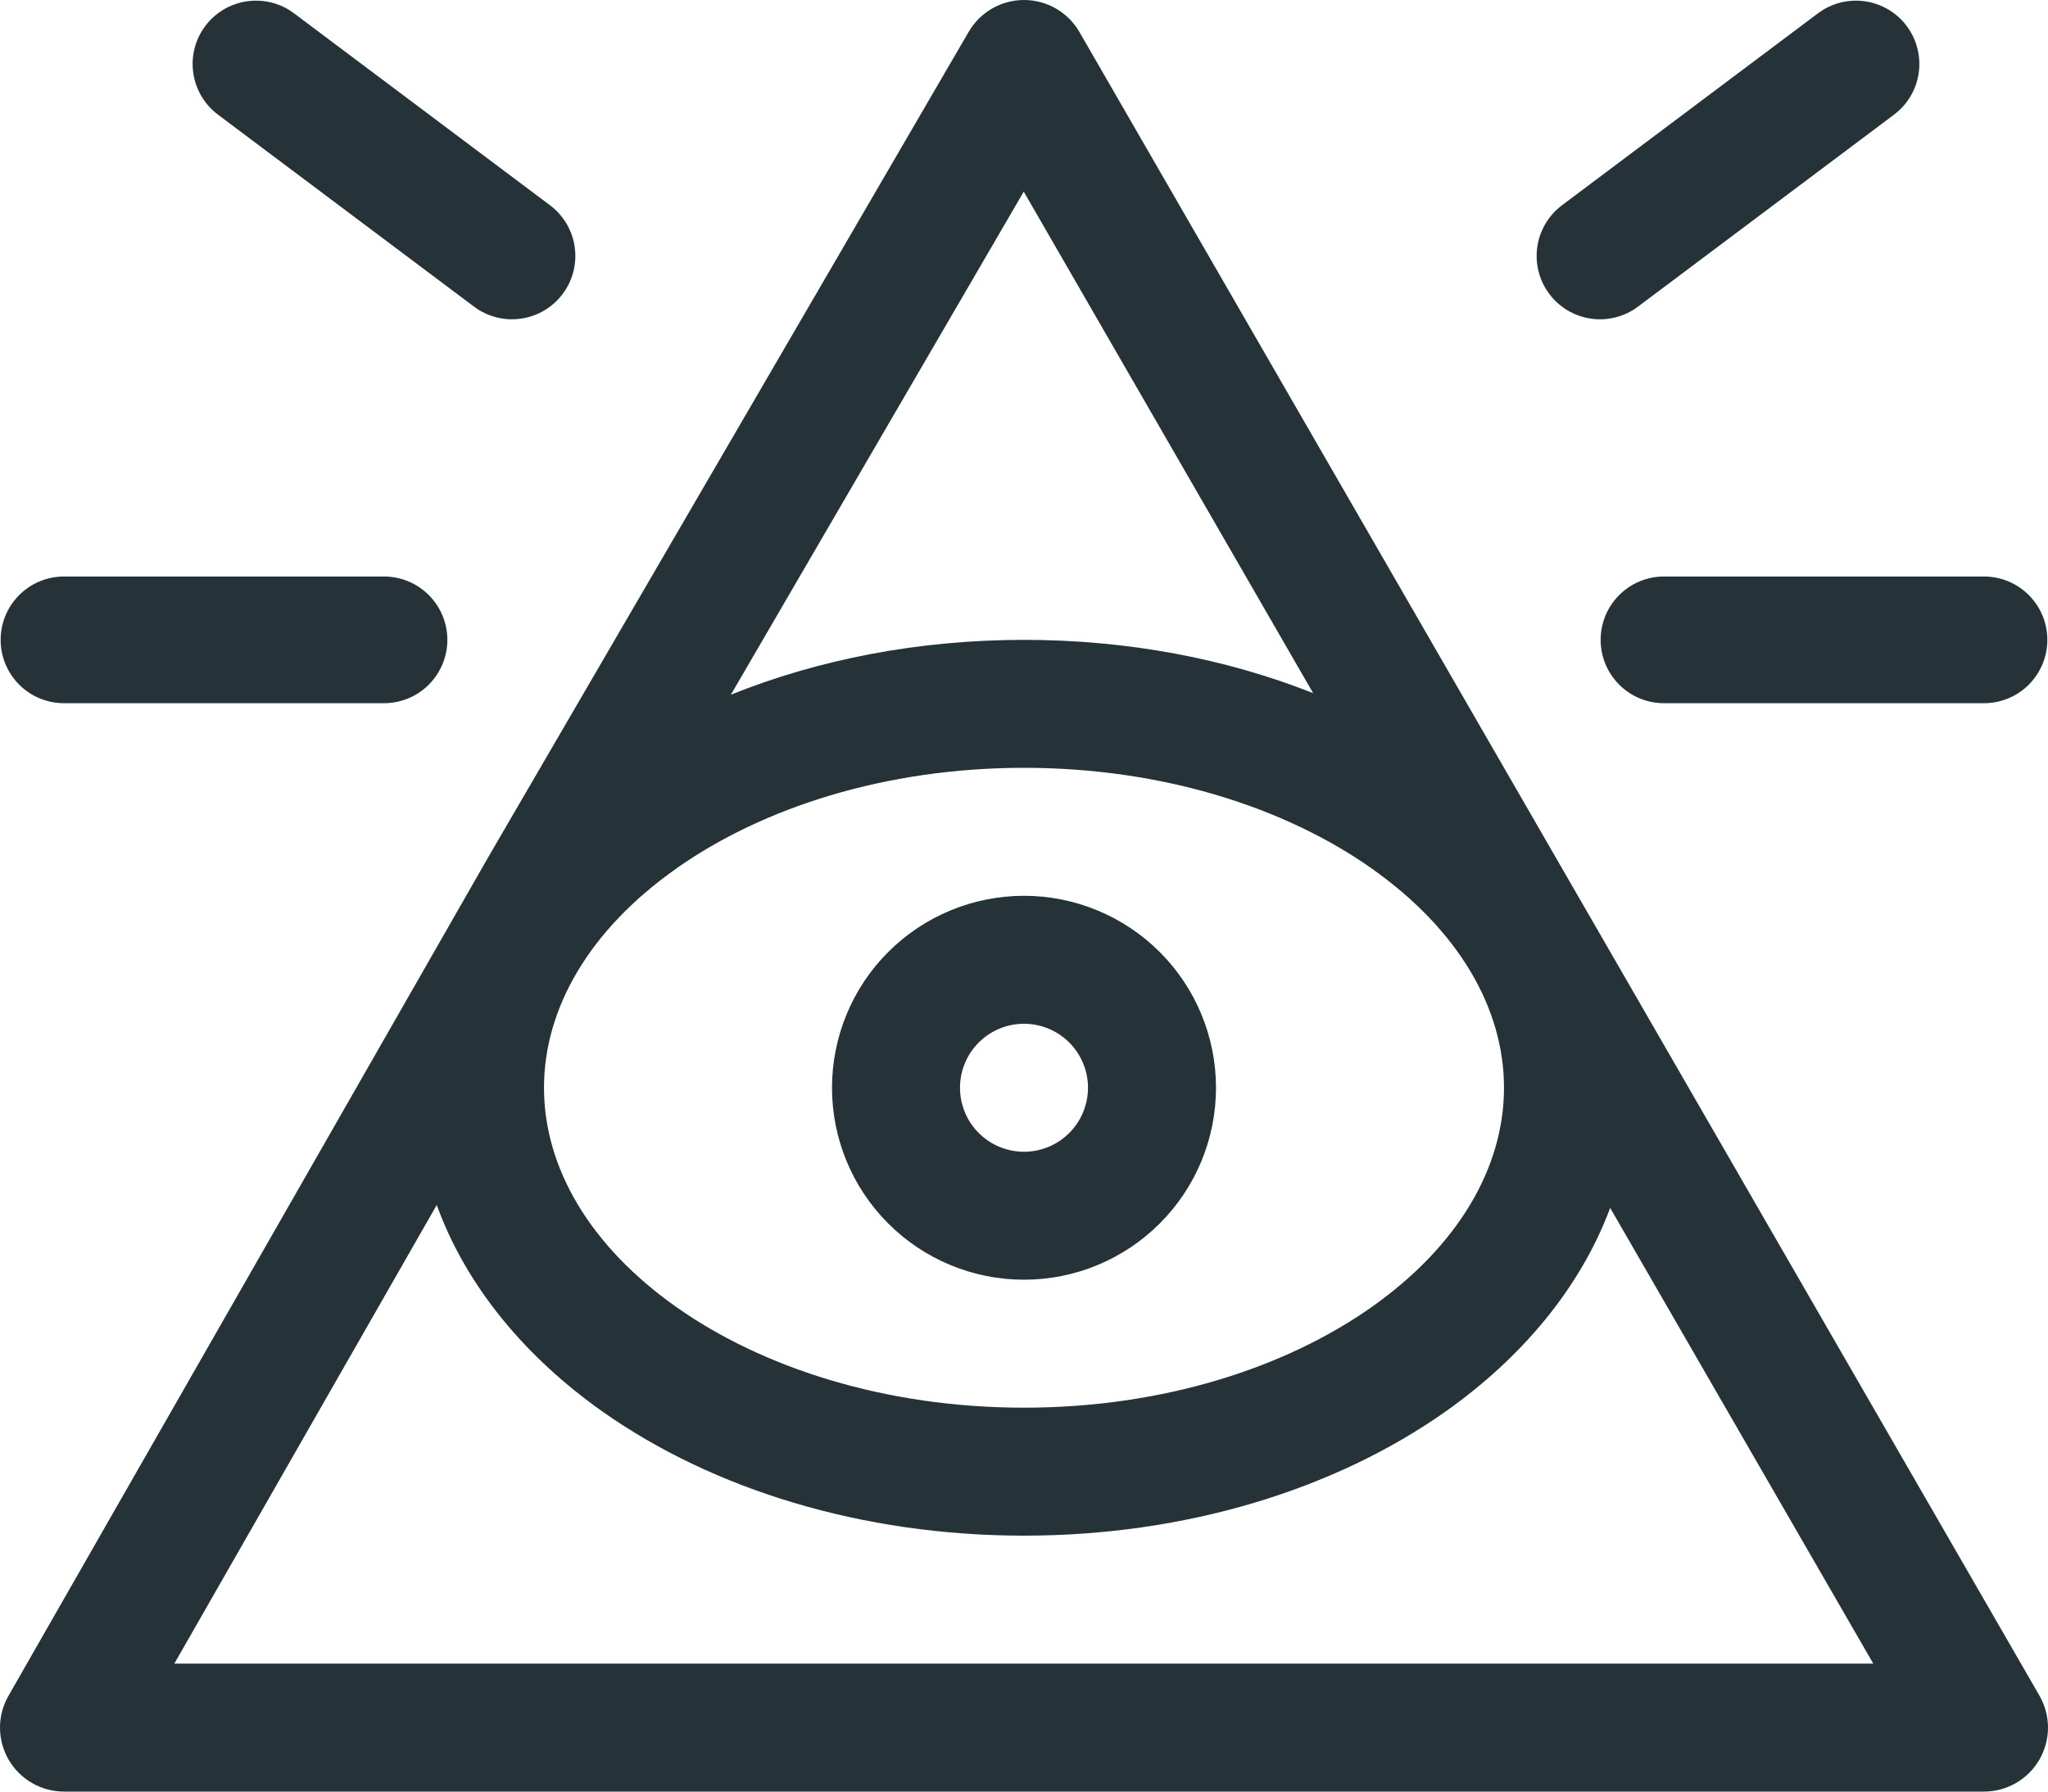 <svg width="32" height="28" viewBox="0 0 32 28" fill="none" xmlns="http://www.w3.org/2000/svg">
<path fill-rule="evenodd" clip-rule="evenodd" d="M16 14C15.204 14 14.441 14.316 13.878 14.879C13.316 15.441 13 16.204 13 17C13 17.796 13.316 18.559 13.878 19.121C14.441 19.684 15.204 20 16 20C16.795 20 17.558 19.684 18.121 19.121C18.684 18.559 19 17.796 19 17C19 16.204 18.684 15.441 18.121 14.879C17.558 14.316 16.795 14 16 14ZM15 17C15 16.735 15.105 16.48 15.293 16.293C15.48 16.105 15.735 16 16 16C16.265 16 16.519 16.105 16.707 16.293C16.894 16.48 17 16.735 17 17C17 17.265 16.894 17.52 16.707 17.707C16.519 17.895 16.265 18 16 18C15.735 18 15.48 17.895 15.293 17.707C15.105 17.52 15 17.265 15 17Z" fill="#253238"/>
<path fill-rule="evenodd" clip-rule="evenodd" d="M16.002 1.46713e-06C16.177 0 16.349 0.047 16.5 0.134C16.652 0.222 16.778 0.348 16.866 0.5L31.866 26.5C31.953 26.652 32 26.825 32 27C32 27.175 31.953 27.348 31.866 27.5C31.778 27.652 31.652 27.778 31.5 27.866C31.348 27.954 31.175 28 31 28H1C0.825 28 0.653 27.954 0.501 27.866C0.349 27.779 0.223 27.653 0.135 27.502C0.047 27.35 0.001 27.178 5.70984e-06 27.003C-0.001 26.828 0.045 26.656 0.132 26.504L7.636 13.384L15.136 0.497C15.224 0.346 15.35 0.22 15.502 0.133C15.654 0.045 15.826 -0 16.002 1.46713e-06ZM2.724 26L6.824 18.832C7.289 20.116 8.224 21.22 9.413 22.06C11.139 23.278 13.47 24 16 24C18.53 24 20.861 23.278 22.587 22.06C23.762 21.23 24.688 20.142 25.159 18.878L29.27 26H2.723H2.724ZM15.996 2.995L20.518 10.833C19.165 10.296 17.623 10 16 10C14.352 10 12.788 10.306 11.42 10.857L15.996 2.995ZM10.566 13.575C9.213 14.529 8.5 15.755 8.5 17C8.5 18.245 9.213 19.47 10.566 20.426C11.916 21.379 13.835 22 16 22C18.165 22 20.083 21.379 21.434 20.426C22.787 19.47 23.5 18.245 23.5 17C23.5 15.755 22.787 14.53 21.434 13.574C20.084 12.621 18.165 12 16 12C13.835 12 11.917 12.621 10.566 13.574V13.575Z" fill="#253238"/>
<path d="M26 9.01C25.737 9.01 25.485 9.114 25.3 9.3C25.114 9.486 25.01 9.737 25.01 10C25.01 10.263 25.114 10.514 25.3 10.7C25.485 10.886 25.737 10.99 26 10.99H31C31.262 10.99 31.514 10.886 31.7 10.7C31.885 10.514 31.99 10.263 31.99 10C31.99 9.737 31.885 9.486 31.7 9.3C31.514 9.114 31.262 9.01 31 9.01H26ZM29.792 0.406C29.949 0.616 30.017 0.88 29.98 1.14C29.943 1.4 29.804 1.634 29.594 1.792L25.594 4.792C25.384 4.95 25.12 5.017 24.86 4.98C24.6 4.943 24.365 4.804 24.208 4.594C24.05 4.384 23.983 4.12 24.02 3.86C24.057 3.6 24.196 3.366 24.406 3.208L28.406 0.208C28.616 0.05 28.88 -0.017 29.14 0.02C29.4 0.057 29.634 0.196 29.792 0.406ZM1 9.01C0.737 9.01 0.485 9.114 0.3 9.3C0.114 9.486 0.01 9.737 0.01 10C0.01 10.263 0.114 10.514 0.3 10.7C0.485 10.886 0.737 10.99 1 10.99H6C6.262 10.99 6.514 10.886 6.7 10.7C6.885 10.514 6.99 10.263 6.99 10C6.99 9.737 6.885 9.486 6.7 9.3C6.514 9.114 6.262 9.01 6 9.01H1ZM3.208 0.406C3.365 0.196 3.6 0.057 3.86 0.02C4.12 -0.017 4.384 0.05 4.594 0.208L8.594 3.208C8.804 3.366 8.943 3.6 8.98 3.86C9.017 4.12 8.949 4.384 8.792 4.594C8.634 4.804 8.4 4.943 8.14 4.98C7.88 5.017 7.616 4.95 7.406 4.792L3.406 1.792C3.196 1.634 3.057 1.4 3.02 1.14C2.982 0.88 3.05 0.616 3.208 0.406Z" fill="#253238"/>
</svg>
